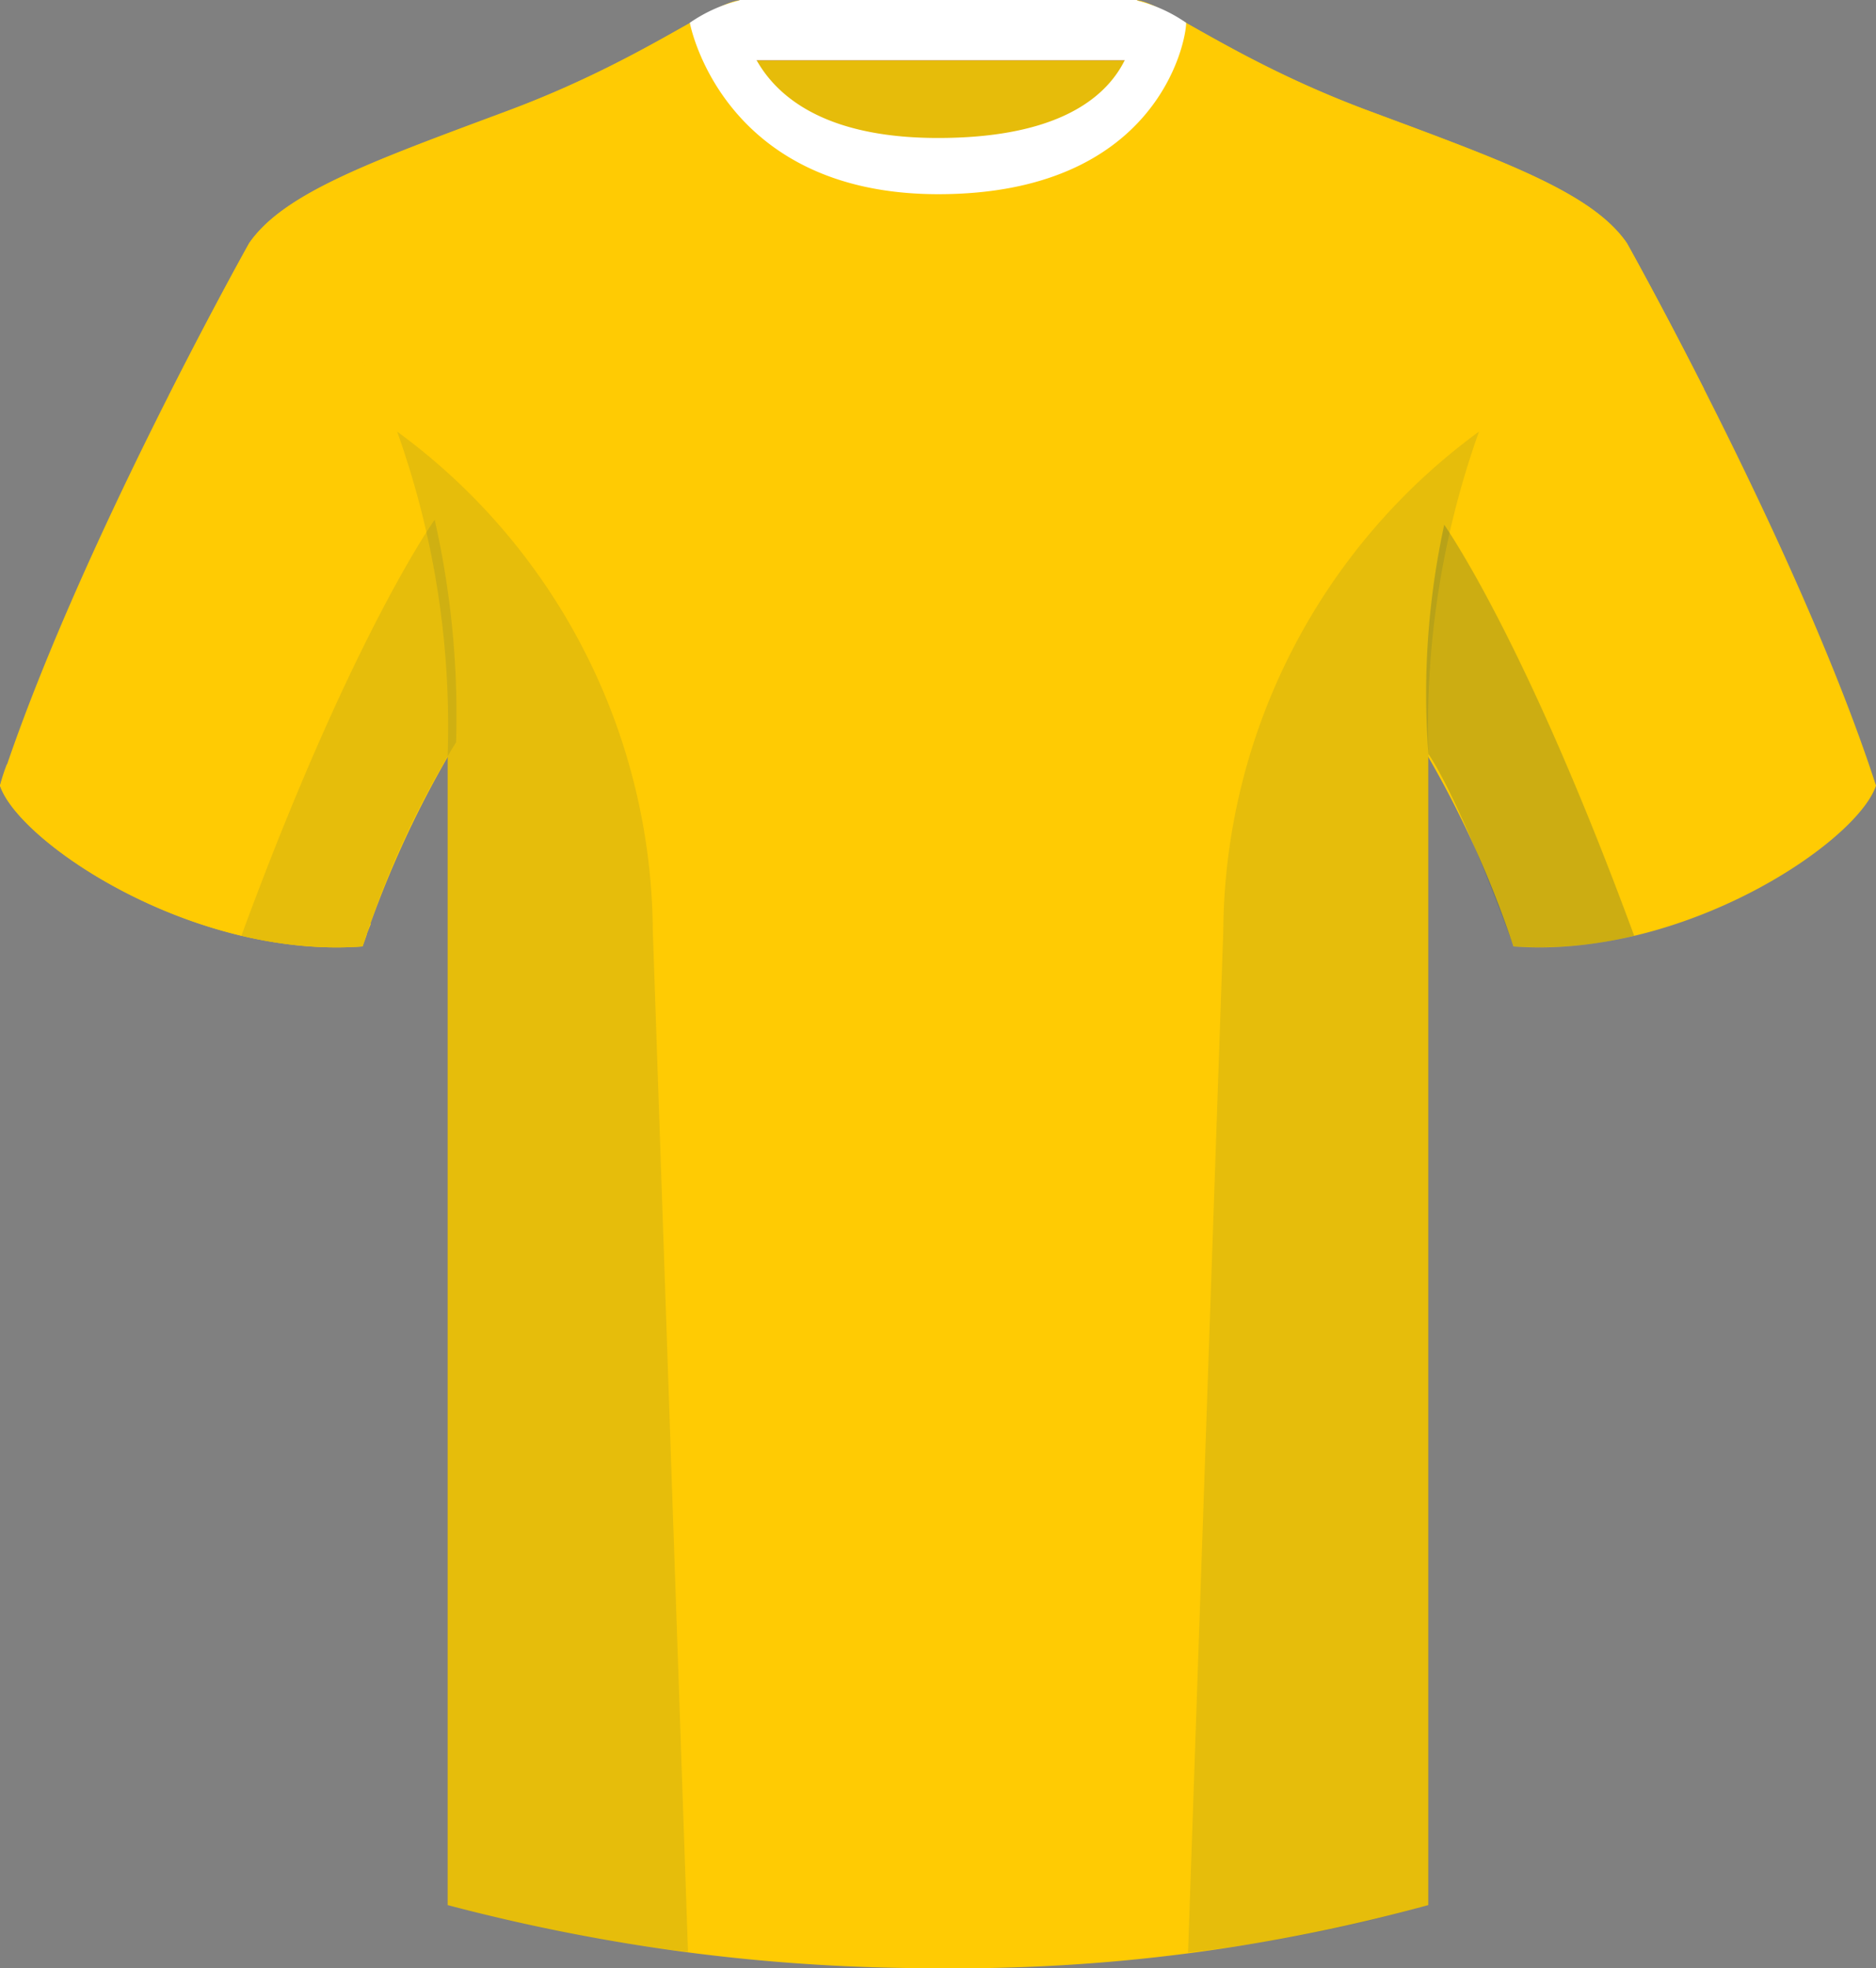 <svg xmlns="http://www.w3.org/2000/svg" width="57.744" height="60.567" viewBox="0 0 57.744 60.567">
  <rect x="0" y="0" width="57.744" height="60.567" fill="#808080" stroke="none"/>
  <g id="Group_183" data-name="Group 183" transform="translate(-841.746 -777.54)">
    <rect id="Rectangle_253" data-name="Rectangle 253" width="12.26" height="11.404" transform="translate(864.529 778.048)" fill="#ffcb03"/>
    <rect id="Rectangle_254" data-name="Rectangle 254" width="12.236" height="1.855" transform="translate(864.51 777.54)" fill="#832437"/>
    <rect id="Rectangle_255" data-name="Rectangle 255" width="12.26" height="11.404" transform="translate(864.529 778.048)" fill="#00394f" opacity="0.1"/>
    <path id="Path_702" data-name="Path 702" d="M849.413,785.025s-5.338,9.51-7.667,16.691c.583,1.747,5.92,5.338,11.16,4.949a31.477,31.477,0,0,1,3.2-6.792S856.5,787.451,849.413,785.025Z" fill="#ffcb03"/>
    <path id="Path_703" data-name="Path 703" d="M891.823,785.025s5.338,9.51,7.667,16.691c-.583,1.747-5.92,5.338-11.16,4.949a31.474,31.474,0,0,0-3.2-6.792S884.739,787.451,891.823,785.025Z" fill="#ffcb03"/>
    <path id="Path_704" data-name="Path 704" d="M883.866,780.949c-4.173-1.552-6.405-3.4-7.181-3.4,0,0,1.627,4.418-6.059,5.963-7.7-2.047-6.075-5.963-6.075-5.963-.776,0-3.008,1.844-7.181,3.4s-6.89,2.524-7.957,4.076c1.455,1.165,6.113,3.785,6.113,15.721v35.42a58.142,58.142,0,0,0,15.042,1.941,54.922,54.922,0,0,0,15.142-1.941v-35.42c0-11.936,4.658-14.556,6.113-15.721C890.756,783.473,888.039,782.5,883.866,780.949Z" fill="#ffcb03"/>
    <g id="Group_177" data-name="Group 177">
      <g id="Group_176" data-name="Group 176">
        <path id="Path_705" data-name="Path 705" d="M841.963,801.049a4.938,4.938,0,0,0-.217.667c.582,1.747,5.92,5.338,11.16,4.949.258-.7.017-.116.258-.7C848.847,806.117,843.5,802.995,841.963,801.049Z" fill="#ffcb03"/>
      </g>
    </g>
    <path id="Path_706" data-name="Path 706" d="M847.773,790.534c1.326-2.711,2.349-4.6,2.349-4.6,1.032-1.553,3.658-2.523,7.691-4.076,3.845-1.48,5.969-3.206,6.811-3.366a5.3,5.3,0,0,1-.073-.935c-.776,0-3.008,1.844-7.181,3.4s-6.89,2.524-7.957,4.076c0,0-1.078,1.928-2.469,4.68Z" fill="#ffcb03"/>
    <path id="Path_707" data-name="Path 707" d="M883.423,781.854c4.033,1.553,6.659,2.523,7.691,4.076,0,0,.973,1.8,2.251,4.4l.828-.827c-1.344-2.65-2.37-4.481-2.37-4.481-1.067-1.552-3.784-2.523-7.957-4.076s-6.405-3.4-7.181-3.4a5.3,5.3,0,0,1-.073.935C877.454,778.649,879.578,780.374,883.423,781.854Z" fill="#ffcb03"/>
    <path id="Path_708" data-name="Path 708" d="M870.626,783.516c6.741,0,7.63-4.689,7.63-5.275a4.619,4.619,0,0,0-1.571-.7s.769,4.245-6.067,4.245c-6.353,0-6.067-4.245-6.067-4.245a4.629,4.629,0,0,0-1.572.7S863.944,783.516,870.626,783.516Z" fill="#fff"/>
    <g id="Group_178" data-name="Group 178" opacity="0.2">
      <path id="Path_709" data-name="Path 709" d="M886.2,793.688a24.563,24.563,0,0,0-.487,7.058s.873,1.164,2.62,5.919a12.247,12.247,0,0,0,3.713-.33C888.872,797.706,886.533,794.176,886.2,793.688Z" fill="#00394f"/>
    </g>
    <g id="Group_179" data-name="Group 179" opacity="0.1">
      <path id="Path_710" data-name="Path 710" d="M855.125,793.534c-.246.353-2.714,4-5.948,12.8a12.255,12.255,0,0,0,3.729.333,28.617,28.617,0,0,1,2.878-6.285A27.174,27.174,0,0,0,855.125,793.534Z" fill="#00394f"/>
    </g>
    <g id="Group_182" data-name="Group 182" opacity="0.1">
      <g id="Group_180" data-name="Group 180">
        <path id="Path_711" data-name="Path 711" d="M879.4,806.164c-.335,9.705-.838,24.311-1.085,31.462a45.958,45.958,0,0,0,7.4-1.46v-35.42a26.953,26.953,0,0,1,1.555-9.924A19.181,19.181,0,0,0,879.4,806.164Z" fill="#00394f"/>
      </g>
      <g id="Group_181" data-name="Group 181">
        <path id="Path_712" data-name="Path 712" d="M862.923,837.608c-.247-7.158-.75-21.747-1.084-31.444a19.179,19.179,0,0,0-7.869-15.342,26.927,26.927,0,0,1,1.556,9.924v35.42A51.72,51.72,0,0,0,862.923,837.608Z" fill="#00394f"/>
      </g>
    </g>
    <rect id="Rectangle_256" data-name="Rectangle 256" width="12.236" height="1.855" transform="translate(864.51 777.54)" fill="#fff"/>
  </g>
</svg>
